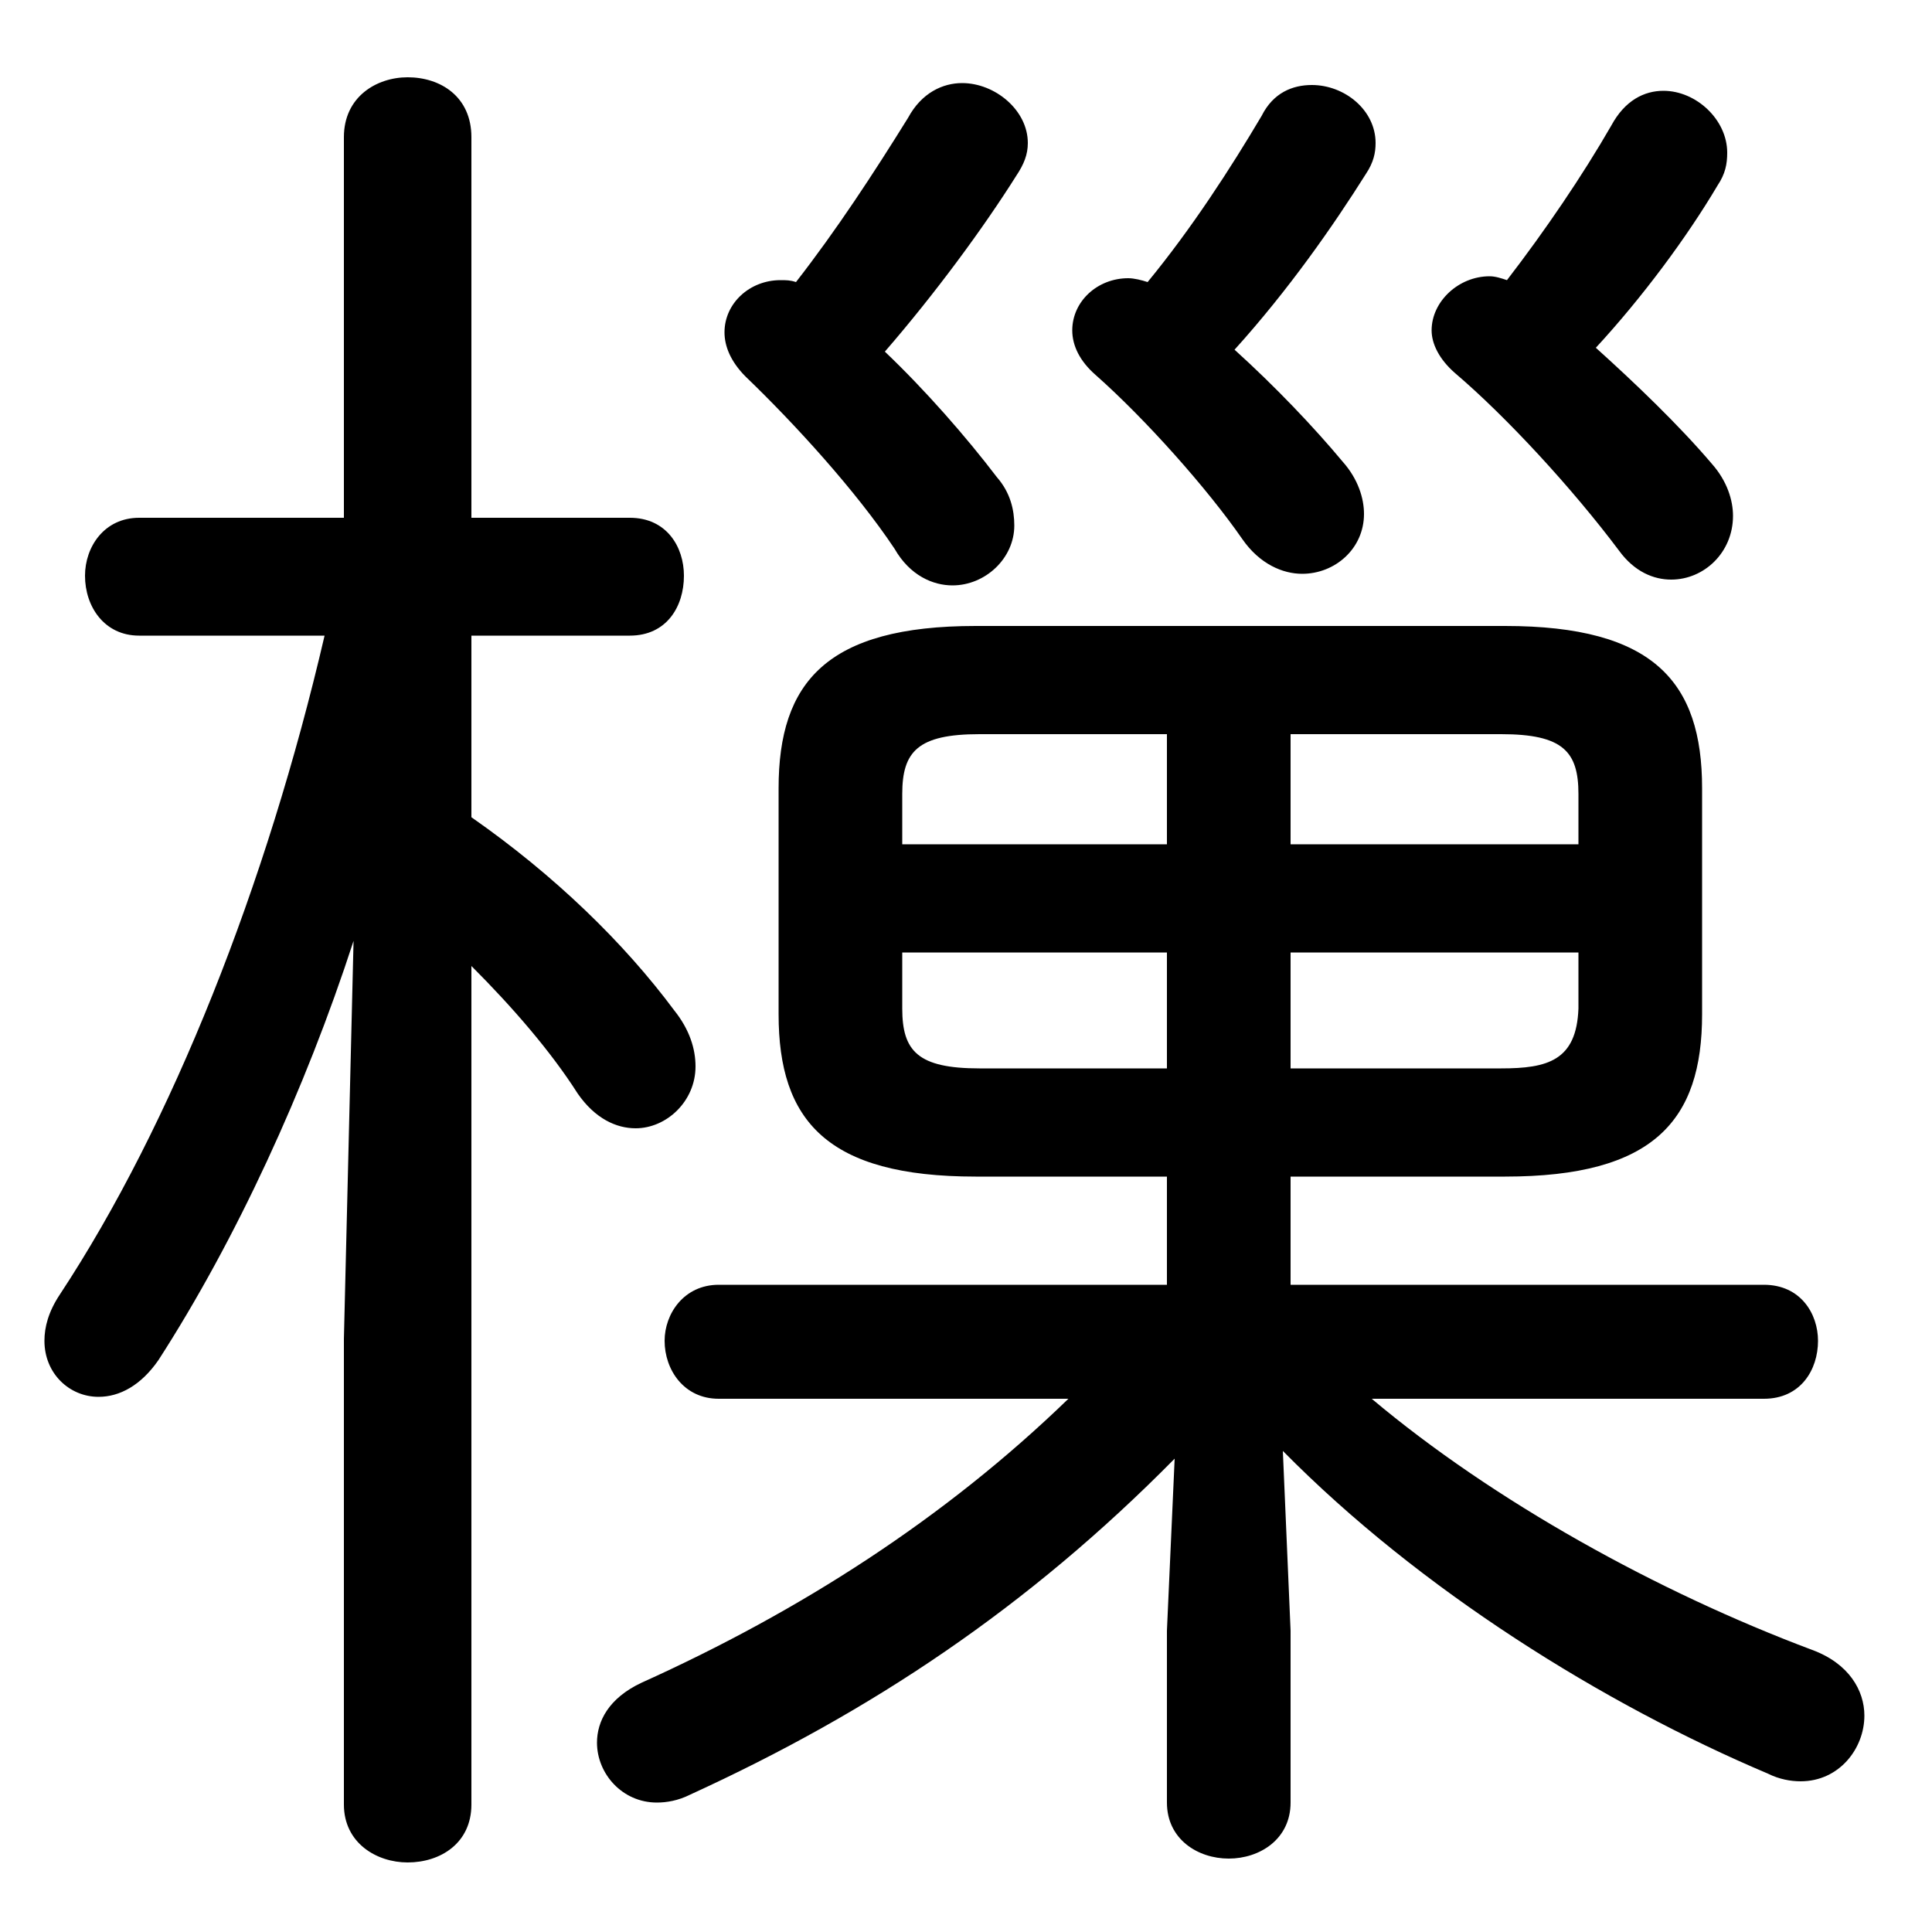 <svg xmlns="http://www.w3.org/2000/svg" viewBox="0 -44.0 50.0 50.0">
    <rect x="0" y="-44.0" width="50.0" height="50.0" fill="#808080" stroke="none"/>
    <g transform="scale(1, -1)">
        <!-- ボディの枠 -->
        <rect x="0" y="-6.0" width="50.0" height="50.0"
            stroke="white" fill="white"/>
        <!-- グリフ座標系の原点 -->
        <circle cx="0" cy="0" r="5" fill="white"/>
        <!-- グリフのアウトライン -->
        <g style="fill:black;stroke:#000000;stroke-width:0;stroke-linecap:round;stroke-linejoin:round;">
        <path d="M 33.2 6.45 C 36.75 2.85 41.5 -0.1 45.75 -1.9 C 46.05 -2.05 46.35 -2.1 46.6 -2.1 C 47.6 -2.1 48.25 -1.25 48.25 -0.4 C 48.25 0.25 47.85 0.95 46.9 1.3 C 42.9 2.8 38.65 5.15 35.5 7.8 L 45.65 7.8 C 46.6 7.8 47.05 8.55 47.05 9.3 C 47.05 10.0 46.6 10.75 45.65 10.75 L 33.4 10.75 L 33.4 13.55 L 38.95 13.55 C 42.8 13.55 44.05 15.0 44.05 17.75 L 44.05 23.6 C 44.05 26.35 42.8 27.8 38.95 27.8 L 25.25 27.8 C 21.4 27.8 20.15 26.35 20.15 23.6 L 20.15 17.75 C 20.15 15.0 21.4 13.55 25.25 13.55 L 30.2 13.55 L 30.2 10.75 L 18.6 10.75 C 17.7 10.75 17.2 10.0 17.2 9.3 C 17.2 8.55 17.7 7.8 18.6 7.8 L 27.65 7.8 C 24.45 4.7 20.7 2.3 16.6 0.45 C 15.75 0.05 15.45 -0.55 15.45 -1.1 C 15.45 -1.9 16.1 -2.65 17.0 -2.65 C 17.25 -2.65 17.55 -2.6 17.85 -2.45 C 22.55 -0.3 26.6 2.4 30.4 6.25 L 30.2 1.8 L 30.2 -2.65 C 30.2 -3.6 31.0 -4.1 31.8 -4.1 C 32.6 -4.1 33.4 -3.6 33.4 -2.65 L 33.4 1.8 Z M 33.4 16.35 L 33.4 19.35 L 40.85 19.35 L 40.85 17.9 C 40.8 16.55 40.05 16.35 38.85 16.35 Z M 40.85 22.15 L 33.4 22.15 L 33.4 25.0 L 38.85 25.0 C 40.45 25.0 40.85 24.55 40.85 23.45 Z M 30.2 25.0 L 30.2 22.15 L 23.35 22.15 L 23.35 23.45 C 23.35 24.55 23.75 25.0 25.35 25.0 Z M 23.35 19.35 L 30.2 19.35 L 30.2 16.35 L 25.35 16.35 C 23.75 16.35 23.35 16.8 23.35 17.9 Z M 8.4 27.55 C 6.9 21.1 4.45 14.9 1.55 10.5 C 1.25 10.05 1.15 9.65 1.15 9.3 C 1.15 8.45 1.8 7.85 2.55 7.85 C 3.1 7.85 3.65 8.15 4.1 8.8 C 6.1 11.9 7.9 15.8 9.15 19.65 L 8.9 9.35 L 8.9 -2.7 C 8.9 -3.7 9.75 -4.2 10.55 -4.2 C 11.4 -4.2 12.2 -3.7 12.2 -2.7 L 12.2 19.0 C 13.25 17.95 14.25 16.8 14.95 15.7 C 15.4 15.05 15.95 14.8 16.45 14.8 C 17.25 14.8 18.0 15.5 18.0 16.4 C 18.0 16.85 17.85 17.35 17.45 17.85 C 16.15 19.6 14.35 21.35 12.2 22.85 L 12.2 27.55 L 16.3 27.55 C 17.25 27.55 17.7 28.3 17.7 29.1 C 17.7 29.85 17.25 30.6 16.3 30.6 L 12.2 30.6 L 12.2 40.45 C 12.2 41.5 11.4 42.0 10.55 42.0 C 9.75 42.0 8.9 41.5 8.9 40.45 L 8.9 30.6 L 3.6 30.6 C 2.7 30.6 2.2 29.85 2.2 29.1 C 2.2 28.3 2.7 27.55 3.6 27.55 Z M 22.9 34.9 C 24.2 36.4 25.45 38.1 26.3 39.45 C 26.5 39.75 26.6 40.0 26.6 40.3 C 26.6 41.15 25.75 41.85 24.9 41.85 C 24.4 41.85 23.85 41.6 23.5 40.95 C 22.6 39.5 21.65 38.05 20.6 36.7 C 20.45 36.75 20.35 36.75 20.2 36.75 C 19.4 36.75 18.75 36.15 18.75 35.4 C 18.75 35.05 18.9 34.65 19.3 34.25 C 20.55 33.05 22.15 31.3 23.15 29.8 C 23.55 29.1 24.15 28.85 24.65 28.85 C 25.5 28.85 26.25 29.55 26.25 30.4 C 26.25 30.8 26.15 31.25 25.8 31.65 C 25.0 32.7 23.95 33.9 22.9 34.9 Z M 31.95 34.95 C 33.35 36.5 34.5 38.15 35.35 39.5 C 35.55 39.8 35.6 40.05 35.6 40.3 C 35.6 41.15 34.8 41.8 33.95 41.8 C 33.45 41.8 32.95 41.6 32.65 41.0 C 31.85 39.65 30.85 38.1 29.7 36.7 C 29.55 36.75 29.35 36.8 29.2 36.8 C 28.4 36.8 27.75 36.2 27.75 35.45 C 27.75 35.05 27.95 34.65 28.35 34.3 C 29.65 33.15 31.25 31.35 32.15 30.05 C 32.6 29.4 33.2 29.15 33.7 29.15 C 34.55 29.15 35.3 29.8 35.3 30.7 C 35.3 31.1 35.15 31.6 34.75 32.05 C 34.0 32.95 33.0 34.0 31.95 34.95 Z M 41.3 35.0 C 42.5 36.3 43.65 37.85 44.45 39.2 C 44.65 39.5 44.7 39.75 44.7 40.05 C 44.7 40.9 43.9 41.65 43.05 41.65 C 42.55 41.65 42.05 41.4 41.7 40.75 C 40.95 39.45 40.0 38.05 39.0 36.75 C 38.85 36.8 38.7 36.85 38.55 36.85 C 37.75 36.85 37.05 36.2 37.05 35.45 C 37.05 35.1 37.25 34.7 37.65 34.35 C 39.0 33.2 40.7 31.35 41.9 29.75 C 42.3 29.2 42.8 29.0 43.25 29.0 C 44.1 29.0 44.85 29.7 44.85 30.65 C 44.85 31.05 44.7 31.55 44.3 32.0 C 43.45 33.0 42.3 34.1 41.3 35.0 Z"/>
    </g>
    </g>
</svg>
